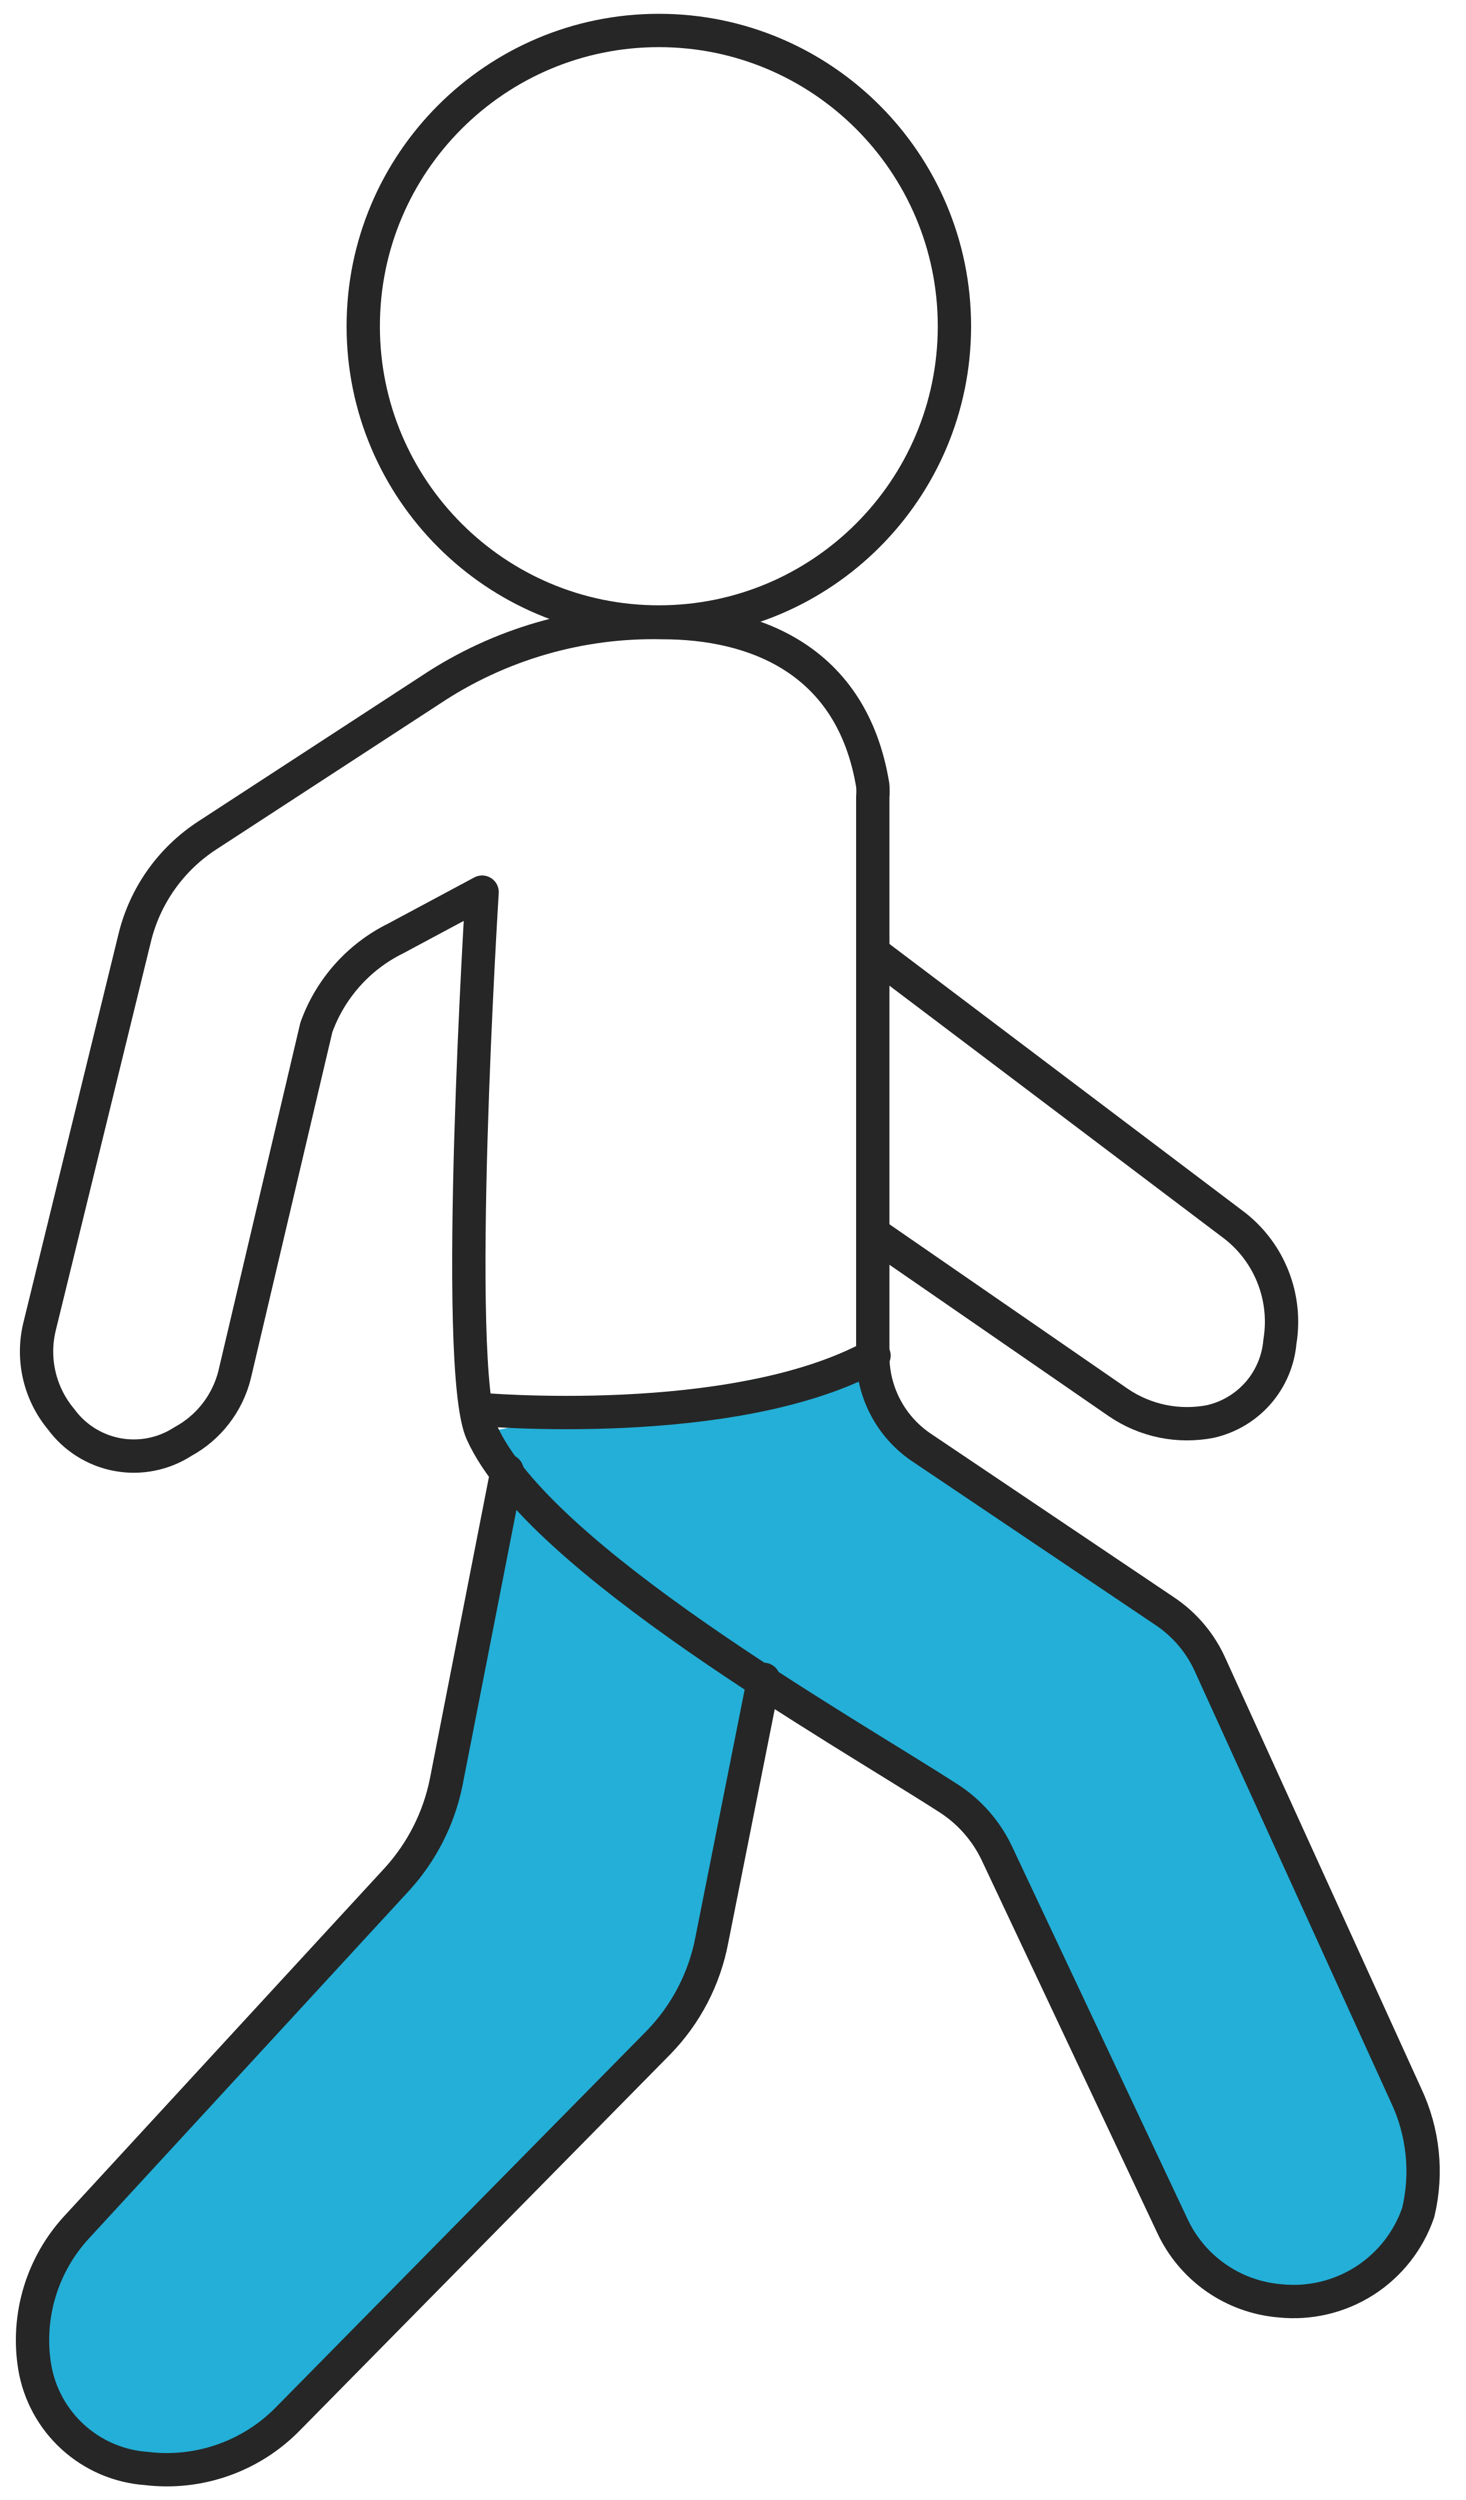 <svg width="44" height="75" viewBox="0 0 44 75" fill="none" xmlns="http://www.w3.org/2000/svg">
<g clip-path="url(#clip0_659_10642)">
<path d="M26.232 40.664C26.23 41.205 26.361 41.737 26.613 42.216C26.865 42.694 27.23 43.103 27.677 43.408L34.994 48.329C35.596 48.73 36.072 49.295 36.366 49.957L42.238 62.853C42.756 63.948 42.885 65.187 42.604 66.365C42.313 67.219 41.739 67.948 40.977 68.43C40.215 68.913 39.311 69.12 38.415 69.018C37.722 68.961 37.057 68.721 36.488 68.322C35.919 67.924 35.467 67.381 35.177 66.749L29.909 55.573C29.594 54.918 29.107 54.361 28.5 53.963C25.244 51.859 16.189 46.774 14.47 42.987" fill="#23AFD7"/>
<path d="M15.22 44.121L13.39 53.469C13.171 54.546 12.665 55.544 11.927 56.359L2.323 66.786C1.8 67.345 1.413 68.017 1.191 68.749C0.969 69.482 0.918 70.256 1.043 71.011C1.18 71.819 1.585 72.558 2.192 73.108C2.799 73.659 3.573 73.99 4.39 74.048C5.164 74.143 5.949 74.058 6.685 73.801C7.421 73.544 8.088 73.122 8.634 72.566L19.756 61.28C20.586 60.431 21.146 59.355 21.366 58.188L22.921 50.377" fill="#23AFD7"/>
<path d="M1.189 39.787L4.043 28.134C4.35 26.87 5.129 25.771 6.22 25.061L12.933 20.689C14.989 19.322 17.416 18.62 19.884 18.677C22.61 18.677 25.573 19.756 26.195 23.561C26.204 23.677 26.204 23.793 26.195 23.909V40.665C26.194 41.205 26.325 41.738 26.577 42.216C26.828 42.695 27.194 43.104 27.64 43.409L34.957 48.33C35.559 48.731 36.035 49.296 36.329 49.958L42.201 62.854C42.719 63.949 42.848 65.188 42.567 66.366C42.278 67.213 41.709 67.937 40.955 68.419C40.2 68.901 39.305 69.112 38.415 69.019C37.722 68.962 37.057 68.722 36.488 68.323C35.919 67.924 35.467 67.382 35.177 66.75L29.909 55.573C29.594 54.919 29.107 54.362 28.5 53.964C25.244 51.86 16.189 46.775 14.47 42.988C13.573 41.049 14.47 26.762 14.47 26.762L11.872 28.153C10.763 28.701 9.911 29.659 9.494 30.823L7.043 41.232C6.938 41.657 6.745 42.056 6.478 42.402C6.21 42.749 5.873 43.035 5.488 43.244C4.907 43.62 4.204 43.76 3.524 43.634C2.843 43.508 2.237 43.126 1.829 42.567C1.512 42.186 1.289 41.736 1.178 41.253C1.067 40.77 1.071 40.268 1.189 39.787V39.787Z" stroke="#262626" stroke-linecap="round" stroke-linejoin="round"/>
<path d="M19.774 18.658C24.674 18.658 28.646 14.686 28.646 9.786C28.646 4.886 24.674 0.914 19.774 0.914C14.875 0.914 10.902 4.886 10.902 9.786C10.902 14.686 14.875 18.658 19.774 18.658Z" stroke="#262626" stroke-linecap="round" stroke-linejoin="round"/>
<path d="M26.232 28.592L37.061 36.769C37.578 37.173 37.976 37.709 38.214 38.321C38.452 38.932 38.522 39.597 38.415 40.244C38.367 40.813 38.139 41.352 37.764 41.783C37.389 42.214 36.886 42.514 36.329 42.641C35.854 42.733 35.365 42.731 34.891 42.634C34.417 42.536 33.967 42.346 33.567 42.074L26.25 37.025" stroke="#262626" stroke-linecap="round" stroke-linejoin="round"/>
<path d="M15.22 44.121L13.39 53.469C13.171 54.546 12.665 55.544 11.927 56.359L2.323 66.786C1.8 67.345 1.413 68.017 1.191 68.749C0.969 69.482 0.918 70.256 1.043 71.011C1.18 71.819 1.585 72.558 2.192 73.108C2.799 73.659 3.573 73.99 4.39 74.048C5.164 74.143 5.949 74.058 6.685 73.801C7.421 73.544 8.088 73.122 8.634 72.566L19.756 61.28C20.586 60.431 21.146 59.355 21.366 58.188L22.921 50.377" stroke="#262626" stroke-linecap="round" stroke-linejoin="round"/>
<path d="M14.341 42.274C14.341 42.274 22.024 42.969 26.232 40.664" stroke="#262626" stroke-linecap="round" stroke-linejoin="round"/>
</g>
<defs>
<clipPath id="clip0_659_10642">
<rect width="43.646" height="75" fill="white"/>
</clipPath>
</defs>
</svg>

